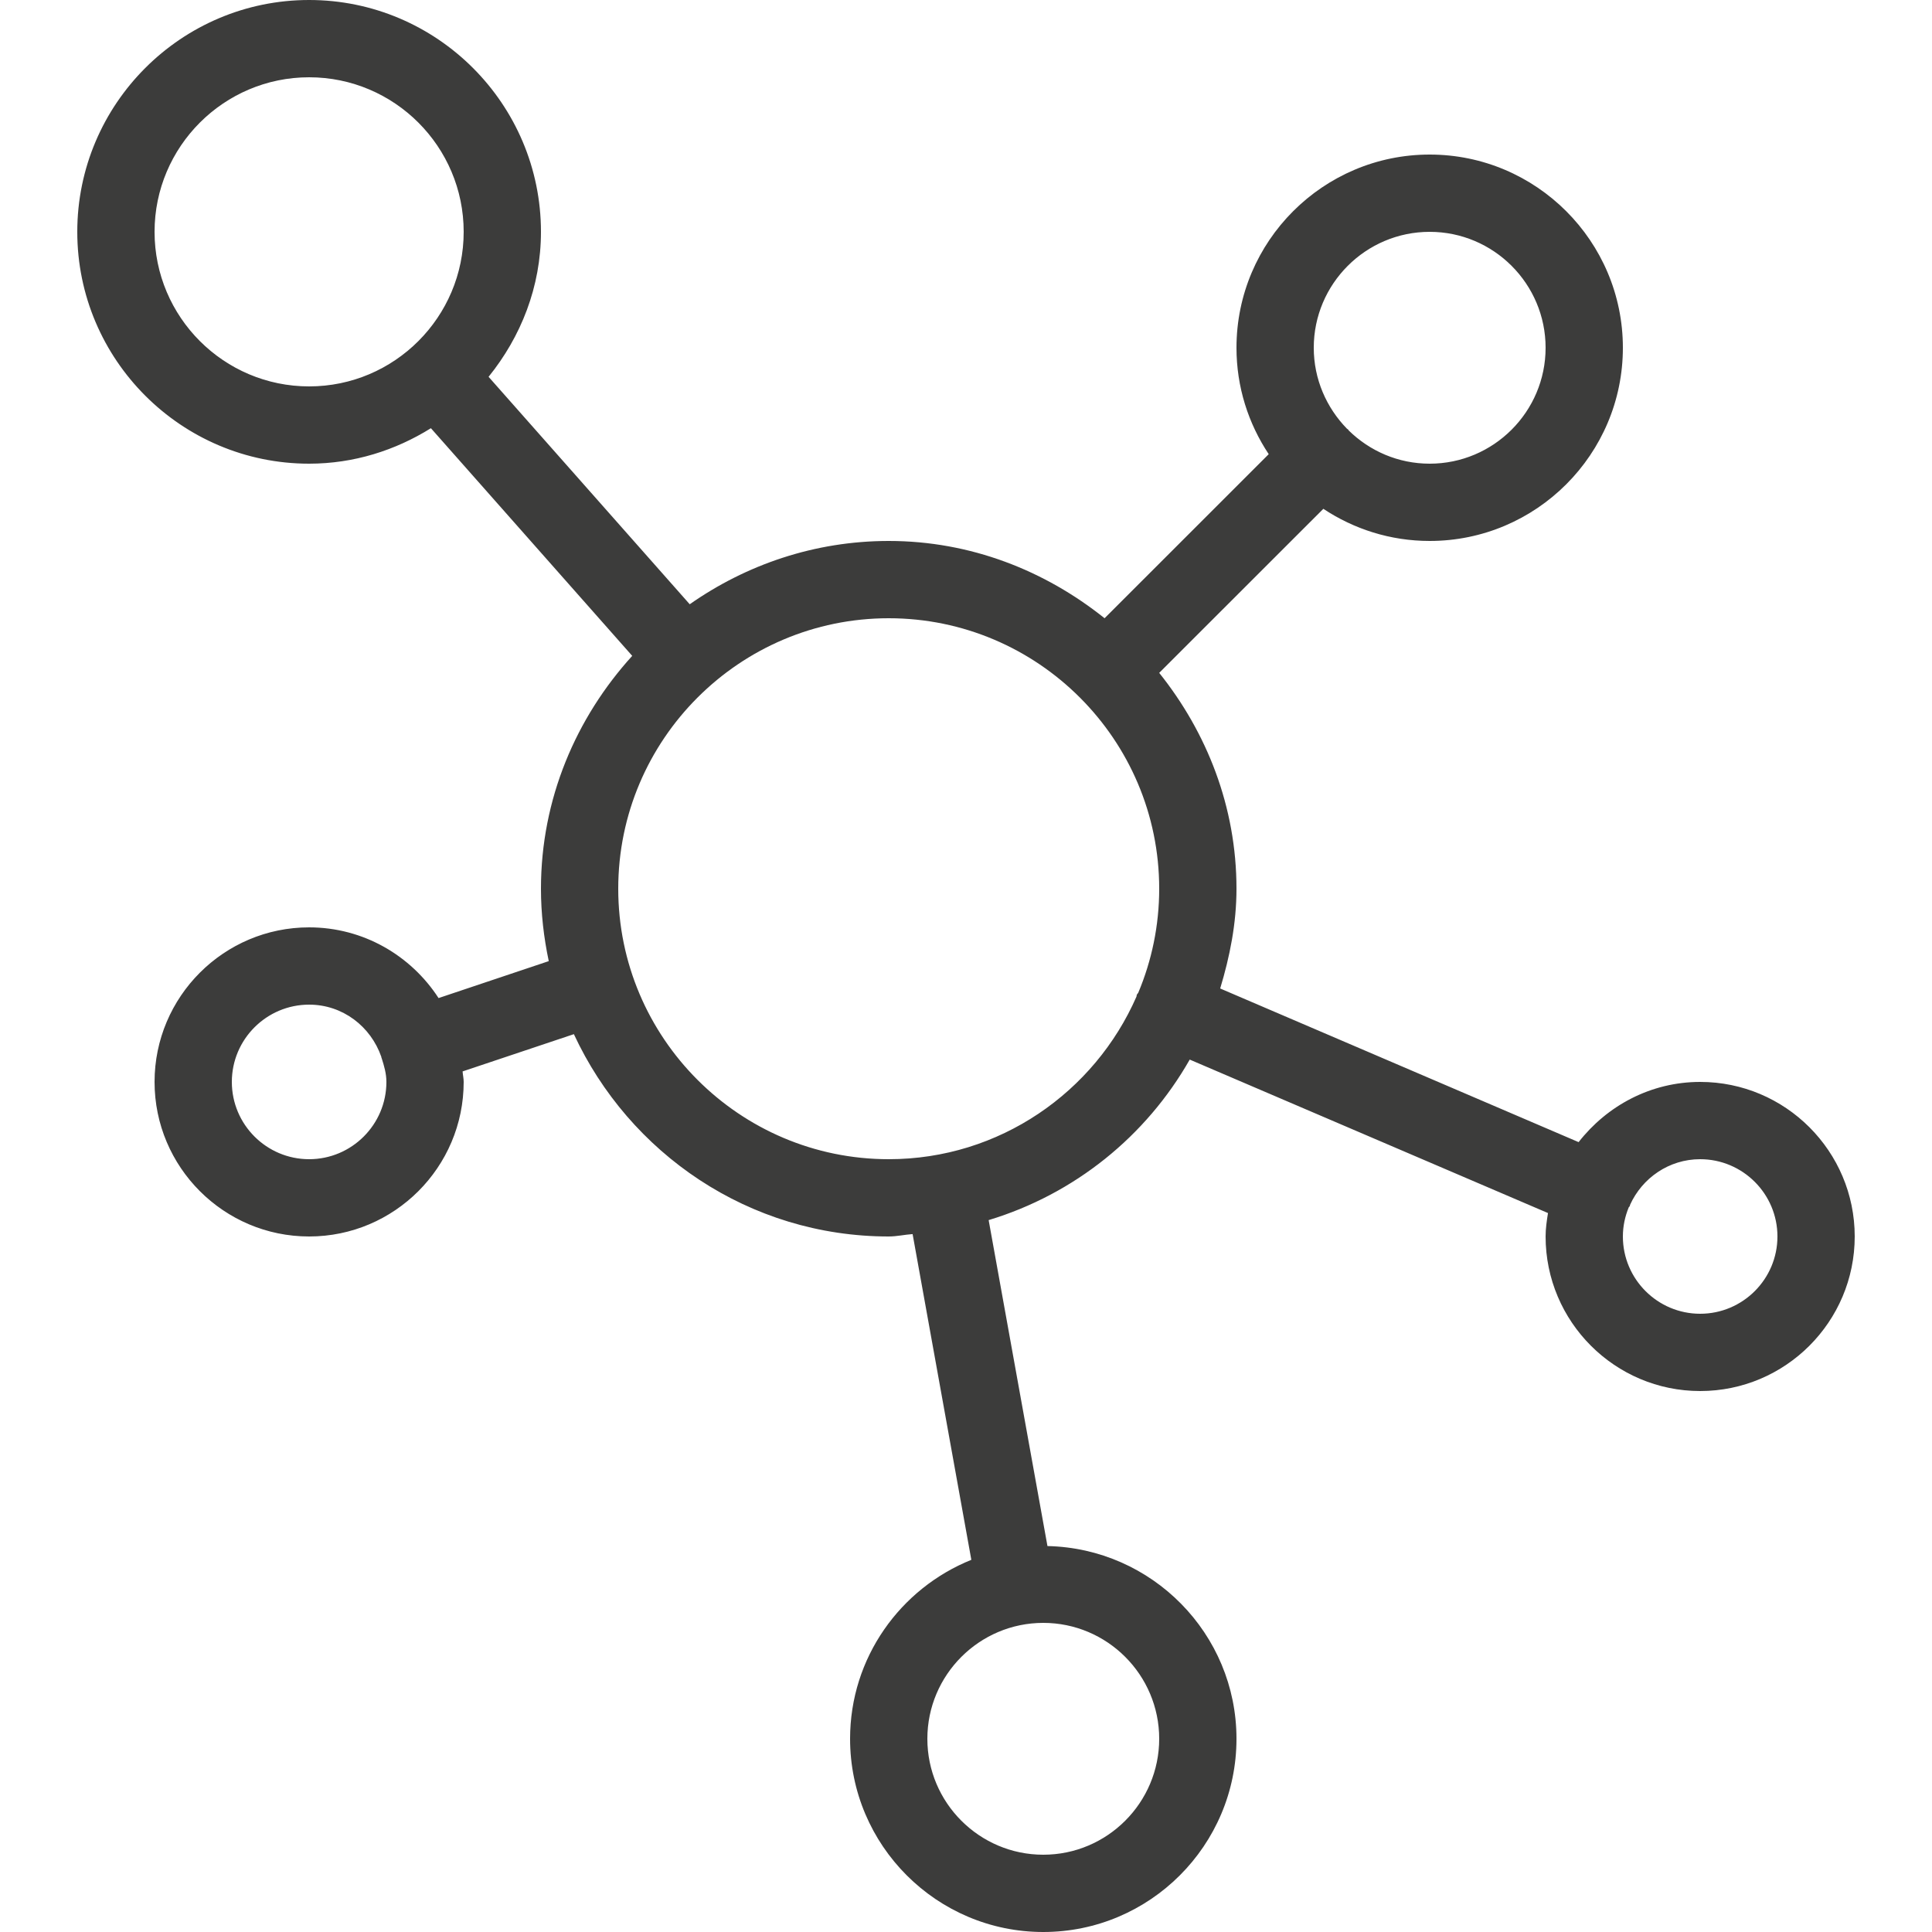 <svg width="80" height="80" viewBox="0 0 80 80" fill="none" xmlns="http://www.w3.org/2000/svg">
<g clip-path="url(#clip0_1779_50513)">
<g clip-path="url(#clip1_1779_50513)">
<path d="M70.4 44.8C68.349 44.8 66.541 45.789 65.367 47.293L50.525 40.931C50.922 39.616 51.2 38.246 51.2 36.8C51.2 33.405 49.971 30.326 48 27.862L54.797 21.069C56.061 21.907 57.571 22.4 59.2 22.4C63.61 22.4 67.2 18.813 67.2 14.4C67.2 9.987 63.61 6.4 59.2 6.4C54.791 6.4 51.2 9.987 51.2 14.4C51.2 16.029 51.693 17.539 52.535 18.806L45.738 25.6C43.274 23.629 40.195 22.4 36.8 22.4C33.734 22.4 30.899 23.382 28.56 25.021L20.231 15.603C21.565 13.952 22.4 11.882 22.4 9.6C22.4 4.307 18.093 0 12.8 0C7.507 0 3.2 4.307 3.2 9.6C3.2 14.893 7.507 19.2 12.8 19.2C14.656 19.2 16.375 18.646 17.843 17.731L26.179 27.158C23.856 29.715 22.4 33.078 22.4 36.8C22.4 37.827 22.518 38.829 22.723 39.798L18.16 41.328C17.018 39.568 15.046 38.4 12.8 38.4C9.271 38.4 6.4 41.27 6.4 44.8C6.4 48.33 9.271 51.2 12.8 51.2C16.33 51.2 19.2 48.33 19.2 44.8C19.2 44.65 19.165 44.512 19.155 44.365L23.763 42.822C26.051 47.754 31.014 51.2 36.8 51.2C37.139 51.2 37.456 51.123 37.789 51.101L40.221 64.589C37.283 65.773 35.2 68.64 35.2 72C35.2 76.413 38.791 80 43.2 80C47.61 80 51.2 76.413 51.2 72C51.2 67.648 47.702 64.112 43.373 64.019L40.938 50.522C44.499 49.443 47.456 47.05 49.264 43.875L64.099 50.23C64.048 50.55 64 50.867 64 51.2C64 54.73 66.871 57.6 70.4 57.6C73.93 57.6 76.8 54.73 76.8 51.2C76.8 47.67 73.93 44.8 70.4 44.8ZM59.2 9.6C61.847 9.6 64 11.754 64 14.4C64 17.046 61.847 19.2 59.2 19.2C57.895 19.2 56.717 18.675 55.85 17.827C55.837 17.811 55.834 17.795 55.818 17.782C55.805 17.77 55.789 17.763 55.773 17.75C54.928 16.883 54.4 15.702 54.4 14.4C54.4 11.754 56.554 9.6 59.2 9.6ZM12.8 16C9.271 16 6.4 13.13 6.4 9.6C6.4 6.07 9.271 3.2 12.8 3.2C16.33 3.2 19.2 6.07 19.2 9.6C19.2 13.13 16.33 16 12.8 16ZM12.8 48C11.037 48 9.6 46.566 9.6 44.8C9.6 43.034 11.037 41.6 12.8 41.6C14.195 41.6 15.354 42.509 15.789 43.76C15.795 43.776 15.792 43.792 15.795 43.805C15.799 43.808 15.802 43.808 15.802 43.811C15.904 44.128 16 44.451 16 44.8C16 46.566 14.563 48 12.8 48ZM43.2 67.2C45.847 67.2 48 69.354 48 72C48 74.646 45.847 76.8 43.2 76.8C40.554 76.8 38.4 74.646 38.4 72C38.4 69.354 40.554 67.2 43.2 67.2ZM47.133 41.107C47.117 41.139 47.088 41.158 47.072 41.194C47.066 41.216 47.066 41.242 47.059 41.267C45.328 45.222 41.386 48 36.8 48C30.624 48 25.6 42.976 25.6 36.8C25.6 30.624 30.624 25.6 36.8 25.6C42.976 25.6 48 30.624 48 36.8C48 38.326 47.69 39.782 47.133 41.107ZM70.4 54.4C68.637 54.4 67.2 52.966 67.2 51.2C67.2 50.771 67.29 50.365 67.443 49.994C67.453 49.971 67.475 49.965 67.485 49.942C67.494 49.926 67.491 49.907 67.498 49.888C68 48.781 69.107 48 70.4 48C72.163 48 73.6 49.434 73.6 51.2C73.6 52.966 72.163 54.4 70.4 54.4Z" fill="#3C3C3B"/>
</g>
</g>
<defs>
<clipPath id="clip0_1779_50513">
<rect width="80" height="80" fill="white"/>
</clipPath>
<clipPath id="clip1_1779_50513">
<rect width="80" height="80" fill="white"/>
</clipPath>
</defs>
</svg>
